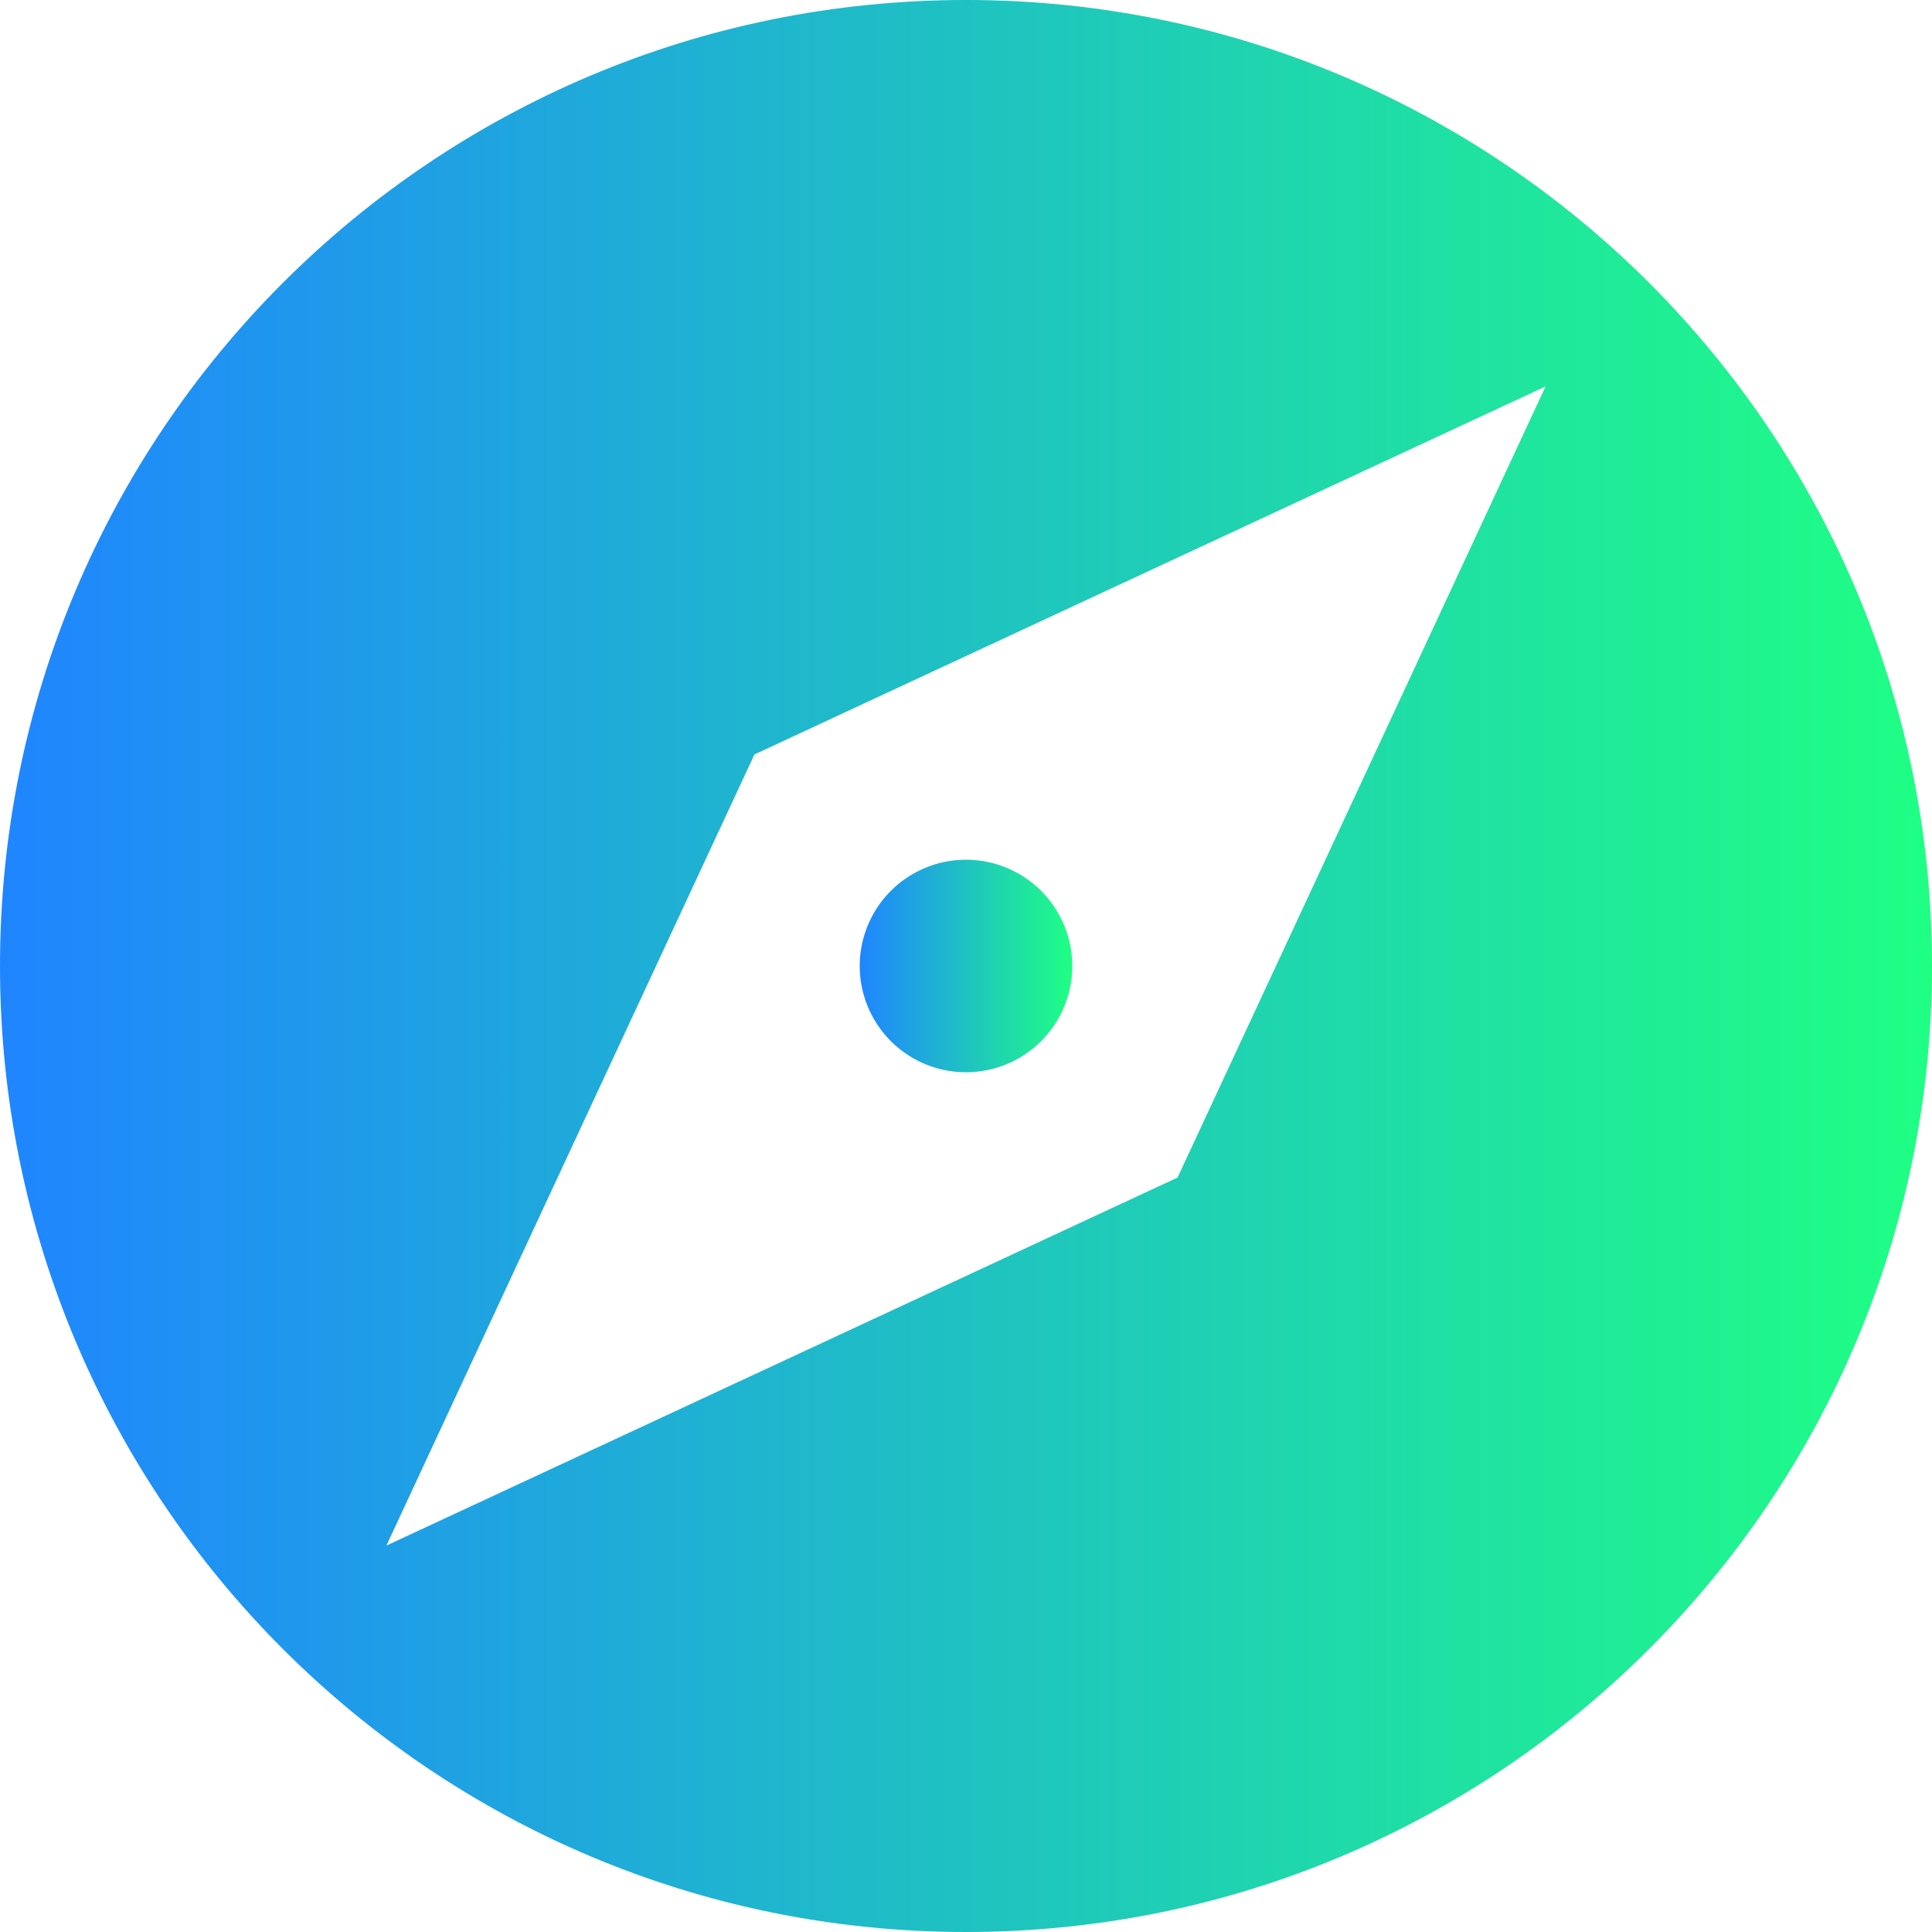 <svg id="Capa_1" data-name="Capa 1" xmlns="http://www.w3.org/2000/svg" xmlns:xlink="http://www.w3.org/1999/xlink" viewBox="0 0 426.666 426.666"><defs><style>.cls-1{fill:url(#linear-gradient);}.cls-2{fill:url(#linear-gradient-2);}</style><linearGradient id="linear-gradient" x1="236.8" y1="213.333" x2="189.866" y2="213.333" gradientUnits="userSpaceOnUse"><stop offset="0" stop-color="#1fff84"/><stop offset="1" stop-color="#1f85ff"/></linearGradient><linearGradient id="linear-gradient-2" x1="426.666" y1="213.333" x2="0" y2="213.333" xlink:href="#linear-gradient"/></defs><title>explore</title><path class="cls-1" d="M213.333,236.8a23.467,23.467,0,1,0-23.467-23.467A23.468,23.468,0,0,0,213.333,236.8Z"/><path class="cls-2" d="M213.333,0C95.467,0,0,95.467,0,213.333c0,117.76,95.467,213.333,213.333,213.333s213.333-95.573,213.333-213.333C426.667,95.467,331.2,0,213.333,0Zm46.72,260.053-174.72,81.28,81.28-174.72,174.72-81.28Z"/></svg>